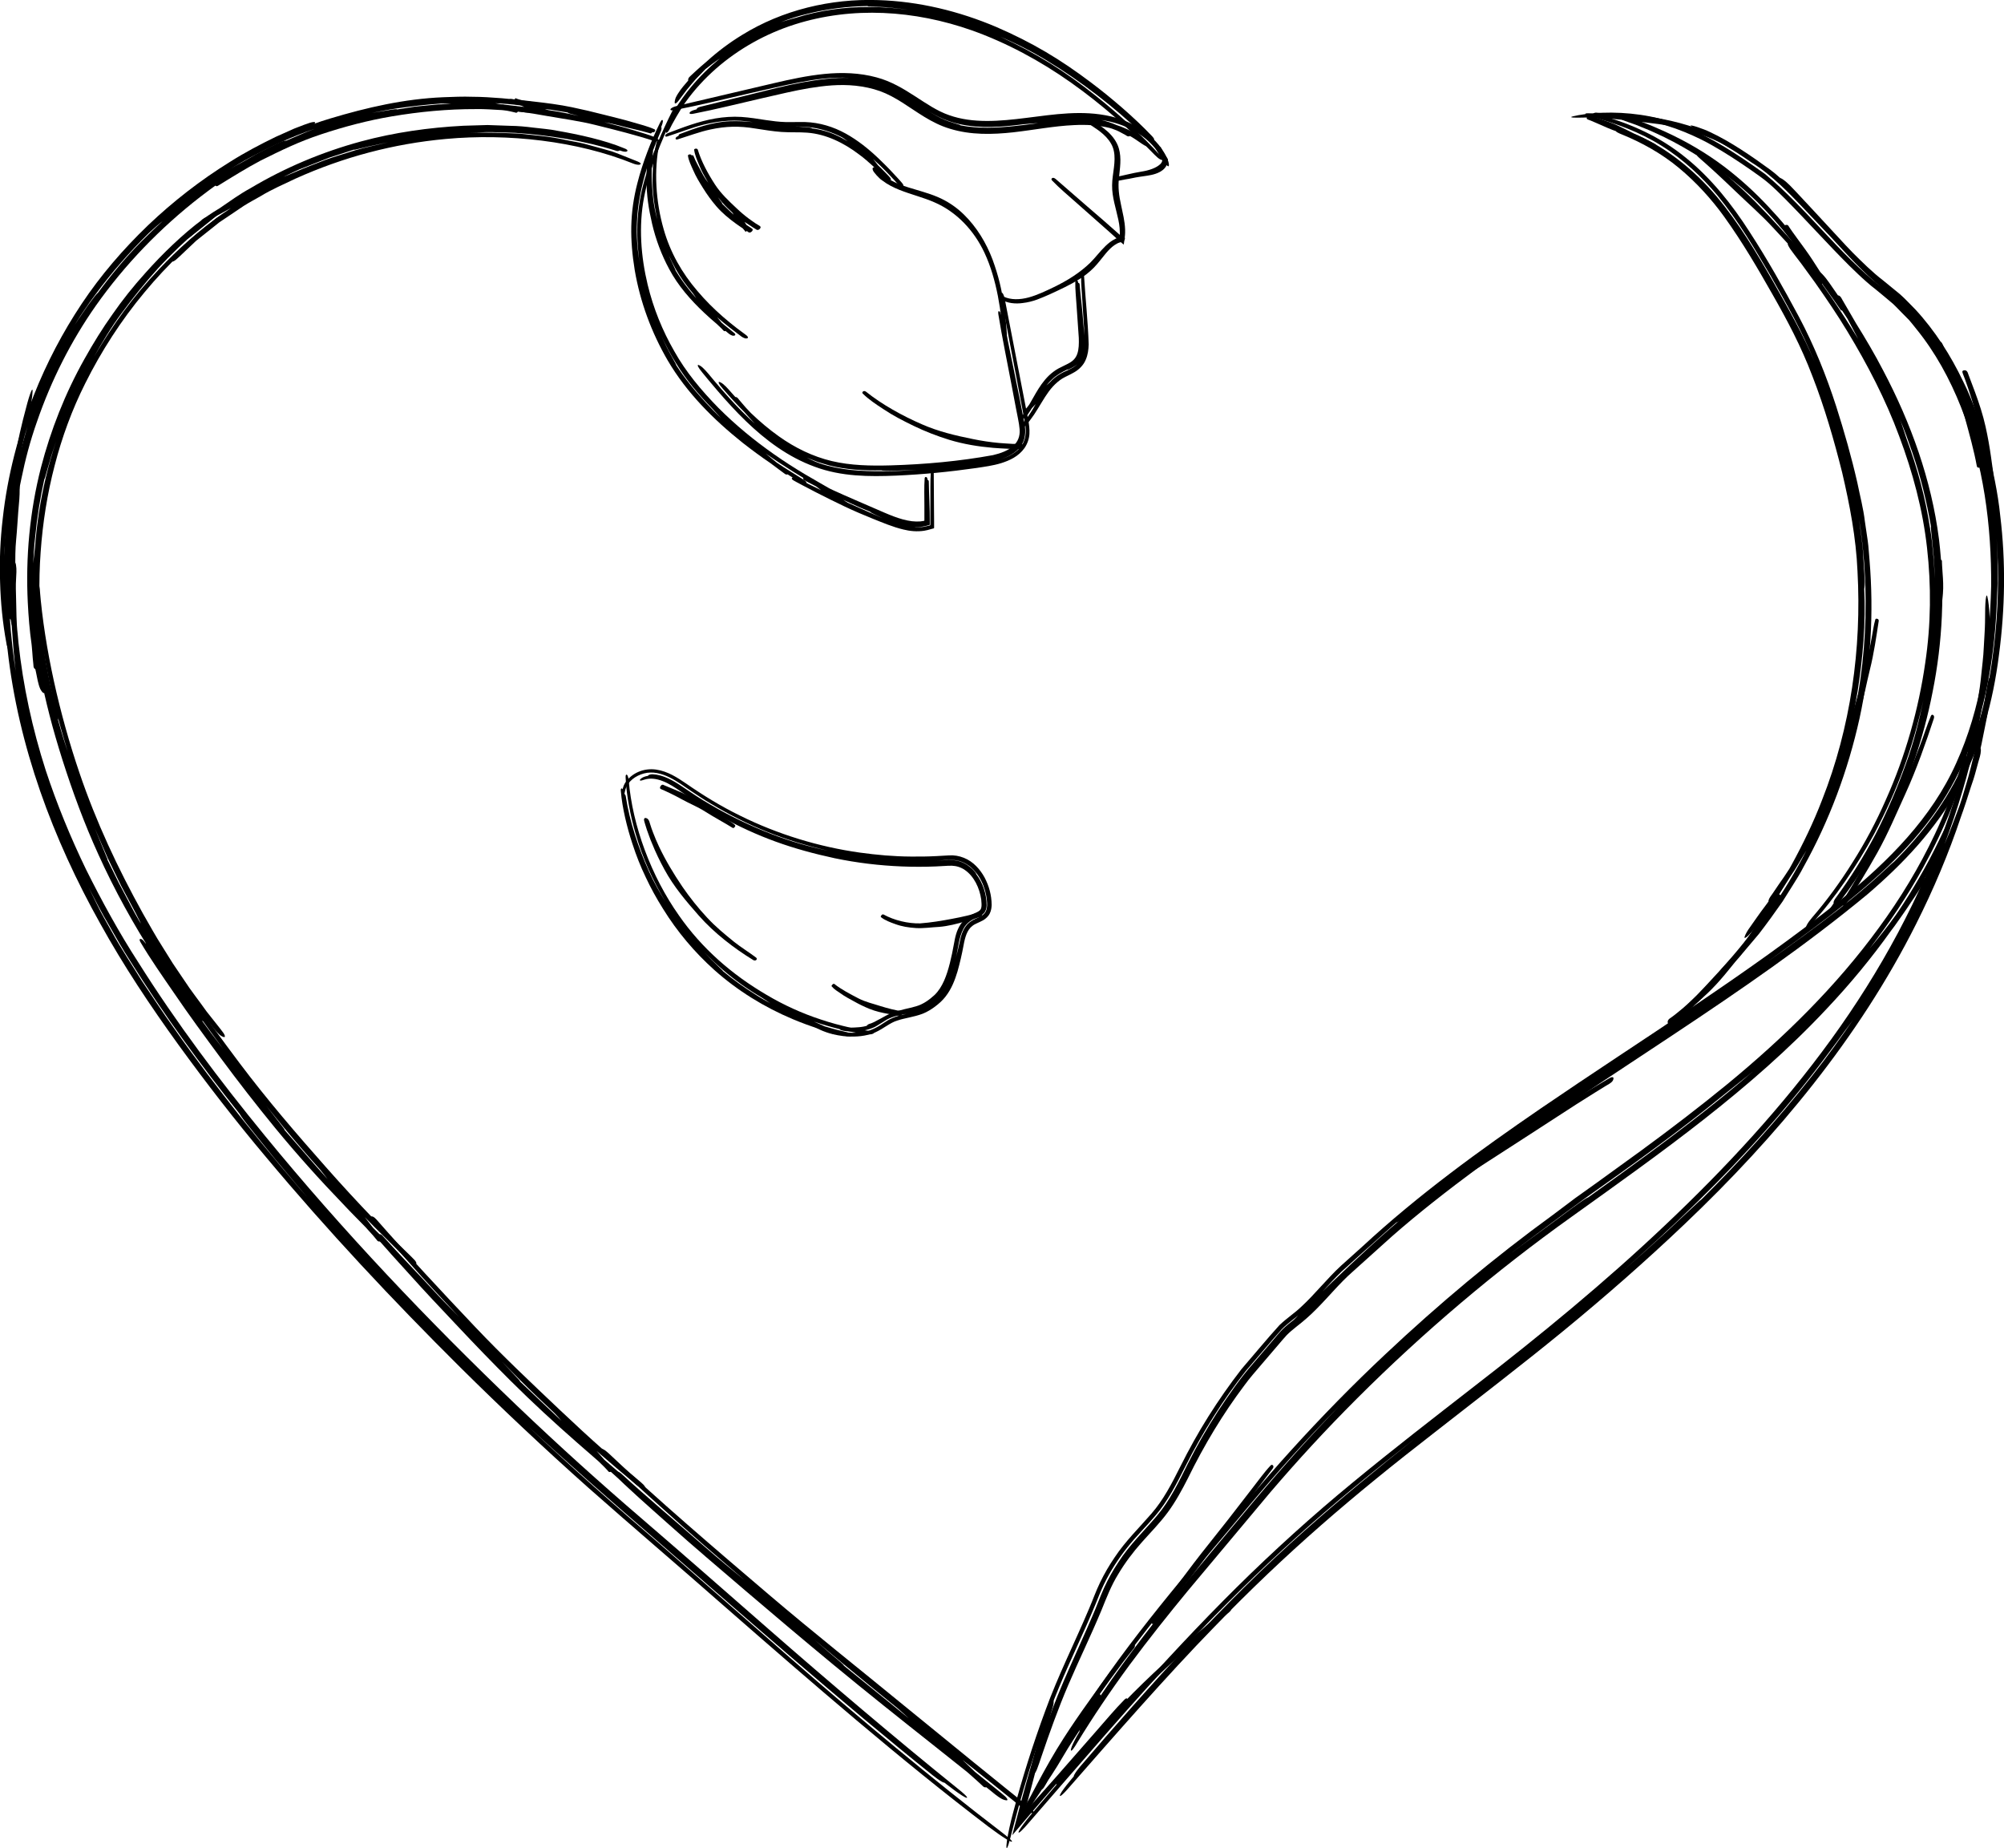 <svg id="Layer_1" enable-background="new 0 0 222.84 205.46" viewBox="0 0 222.84 205.46" xmlns="http://www.w3.org/2000/svg"><g><g><g><g><g><g><g><path d="m123.64 14.3-.23-.07c-1.28-.32-2.64-.39-4-.32-2.22.1-4.44.54-6.74.8-2.29.25-4.72.32-7.05-.4-2.05-.61-3.69-1.9-5.29-2.91-.81-.51-1.62-.96-2.48-1.27-.87-.31-1.78-.5-2.71-.6-1.8-.19-3.49 0-5.16.27-1.67.28-3.34.69-5.19 1.11-2.39.55-5.28 1.27-7.66 1.73-.11.02-.24.04-.33.03-.18-.02-.15-.17 0-.27s.38-.18.6-.23l.06-.01c.01-.04.02-.07.05-.11.08-.09.21-.14.33-.17 1.79-.44 3.71-.91 5.65-1.39s3.89-.99 5.79-1.34c1.73-.3 3.46-.55 5.21-.49-1.98-.11-3.8.15-5.58.49-1.79.34-3.55.78-5.49 1.21-2.62.6-5.77 1.37-8.37 1.87-.13.02-.26.05-.36.04-.2-.02-.16-.17.01-.27.17-.11.42-.19.65-.24 3.4-.8 7.03-1.65 10.69-2.51 1.84-.43 3.72-.84 5.65-1.03 1.92-.19 3.9-.13 5.77.38 3.24.86 5.45 3.3 8.07 4.2 2.66.95 5.65.68 8.64.3 3-.37 6.17-.9 9.36-.16 1.58.38 3.09 1.09 4.34 2.17.32.26.89.82 1.31 1.44.43.61.7 1.25.74 1.42.07.25.09.45.02.51-.08.06-.36-.26-.47-.44-.33-.51-.66-1.12-1.07-1.61-.59-.71-1.32-1.31-2.11-1.77-1.17-.7-2.49-1.13-3.83-1.32.58.14 1.15.32 1.69.56.34.11.67.23.99.38.32.13.92.43 1.43.77.52.33.93.72 1.03.83.14.16.22.31.18.39-.05.1-.38-.04-.54-.12-.44-.26-.89-.62-1.35-.89l-.24-.14c-.04.02-.08.04-.11.04-.17.03-.27-.08-.39-.15-.17-.1-.34-.18-.52-.28-.31-.18-.64-.31-.99-.43zm-16.91-.42c.04.02.06.04.09.06 1.95.38 3.96.29 5.94.08.9-.09 1.79-.21 2.68-.33-.21.01-.42.03-.65.04-.3.02-.63.05-.95.08-2.38.31-4.82.51-7.18-.02-1.25-.27-2.42-.8-3.5-1.49.62.4 1.26.76 1.94 1.04.37.17 1.46.49 1.63.54z"/></g></g></g><g><g><g><path d="m78.38 7.01.23-.2c1.2-1.09 2.51-2.07 3.9-2.92 4.51-2.79 9.88-4.06 15.14-3.88 4.54.14 8.99 1.23 13.14 2.99 3.99 1.73 7.1 3.58 10.55 6.19 2.25 1.69 4.83 3.91 6.73 5.91.09.1.19.2.24.3.09.18-.05.23-.23.14s-.39-.26-.58-.44l-.05-.05c-.04.01-.08.02-.12.01-.13-.03-.26-.12-.36-.22-3.02-2.9-6.79-5.82-10.52-8.08-1.69-1.03-3.43-1.92-5.23-2.68 4.01 1.83 7.2 3.83 10.69 6.62 2.37 1.88 5.09 4.35 7.09 6.57.1.11.2.22.25.32.1.2-.05.23-.24.13s-.41-.3-.61-.5c-2.73-2.81-5.86-5.6-9.3-8.03-3.43-2.43-7.2-4.45-11.02-5.81-6.39-2.25-13.31-2.7-19.72-.66-3.2 1.02-6.2 2.69-8.73 4.9-1.26 1.11-2.41 2.35-3.38 3.71-.51.67-1.67 2.73-1.8 3.06-.13.22-.26.38-.36.38-.11 0-.07-.44 0-.67.16-.65.6-1.31.94-1.91.55-.87 1.14-1.71 1.8-2.5.96-1.17 2.05-2.23 3.22-3.19-.56.37-1.09.78-1.62 1.2-.29.3-.56.6-.85.88s-.76.87-1.21 1.4c-.42.56-.81 1.07-.91 1.21-.15.19-.29.33-.39.31-.11-.02-.01-.44.07-.64.27-.57.73-1.15 1.17-1.65l.22-.26c-.01-.05-.01-.1-.01-.13.04-.2.19-.3.31-.42l.54-.5c.33-.3.66-.6 1.01-.89zm18.18-6.3c-.04-.01-.08-.02-.11-.04-2.24.04-4.48.32-6.68.87-.99.23-1.96.55-2.92.91.23-.07.46-.14.7-.21.32-.1.68-.19 1.04-.29 2.6-.81 5.33-1.18 8.05-1.17 1.45 0 2.9.1 4.33.31-.82-.13-1.65-.22-2.48-.29-.45-.02-1.73-.08-1.93-.09z"/></g></g></g><g><g><g><path d="m128.55 16.52c-.01.06.15.31.2.4l.3.56c.09.18.24.43.19.38-.03.14-.1.27-.21.38-.48.45-1.27.71-2.11.84-1 .16-2.05.45-3 .63-.03.01-.06.04-.08.11-.01.07.01.2.04.26.02.03.04.03.06.03.38.03.81-.1 1.18-.16.57-.08 1.02-.21 1.59-.29.58-.1 1.17-.13 1.79-.34.35-.12.71-.29 1-.61.14-.16.26-.36.32-.58.03-.1.04-.22.05-.41-.02-.07-.09-.15-.12-.2l-.07-.11c-.12-.2-.24-.39-.36-.58l-.19-.33c-.04-.08-.05-.18-.19-.19-.05 0-.2.03-.29.08-.07.04-.1.09-.1.13z"/></g></g></g><g><g><g><path d="m121.19 13.83c.1.1.87.58 1.11.78.5.38.94.83 1.24 1.35.62 1.05.37 2.34.2 3.63-.09.65-.11 1.35-.01 2.01.09.66.26 1.29.41 1.91s.31 1.23.36 1.84c.04.79.04.83-.06.69-.56-.5-1.14-1-1.71-1.51-.6-.52-1.21-1.05-1.82-1.57-1.21-1.05-2.4-2.08-3.52-3.06-.08-.07-.18-.12-.28-.13-.1 0-.21.08-.19.18.01.05.05.1.09.14.78.82 1.84 1.7 2.69 2.46 1.32 1.17 2.39 2.12 3.72 3.29.36.32.56.52 1.27 1.13l.22.19c.05.06.05 0 .06-.05l.02-.14c.03-.19.06-.39.08-.57.01-.16.05-.42.04-.51v-.36c-.03-.95-.27-1.86-.45-2.74-.23-1.03-.36-2-.23-3.03.09-1.02.31-2.14-.02-3.27-.22-.75-.71-1.38-1.25-1.87-.3-.27-.62-.51-.95-.74-.22-.15-.45-.35-.73-.39-.1-.01-.31.03-.35.13-.06.06-.01.14.06.21z"/></g></g></g><g><g><g><path d="m124.95 26.34c-.1-.06-.76.1-.95.23-.42.2-.77.49-1.08.79-.63.61-1.13 1.3-1.7 1.86-1.16 1.12-2.54 1.98-4.05 2.71-.9.43-1.83.88-2.79 1.14s-1.97.29-2.77-.09c-.06-.03-.12-.03-.2 0-.07.04-.16.14-.14.22.01.04.04.06.07.08.63.45 1.63.52 2.37.41 1.18-.13 2.06-.55 3.11-1.01 1.08-.5 2.15-.99 3.18-1.63.6-.37 1.16-.81 1.66-1.32.5-.52.9-1.08 1.33-1.59.29-.34.59-.65.94-.89.19-.13.39-.24.6-.3.14-.05.3-.04.43-.15.04-.04.14-.2.13-.3s-.07-.14-.14-.16z"/></g></g></g><g><g><g><path d="m97.06 18.91c.02.18.72.96 1.04 1.15.58.45 1.23.77 1.89 1.04 1.32.53 2.69.85 3.93 1.4 2.47 1.07 4.39 3.13 5.55 5.6 1.39 2.97 1.88 6.58 2.11 9.74.01.11.04.23.11.31s.21.1.26.01c.03-.05.03-.11.03-.17.01-1.21-.17-2.69-.33-3.91-.25-1.88-.62-3.42-1.28-5.22-.7-1.85-1.75-3.6-3.19-5.01-.84-.82-1.83-1.49-2.92-1.95-1.08-.46-2.2-.73-3.27-1.07-.71-.23-1.41-.48-2.03-.85-.34-.2-.66-.43-.94-.71-.19-.19-.34-.43-.57-.58-.08-.05-.3-.11-.38-.05-.06.07-.05.16-.01.27z"/></g></g></g><g><g><g><path d="m97.17 18.57-.08-.09c-.5-.45-1-.9-1.54-1.29-1.72-1.31-3.69-2.28-5.79-2.44-.9-.07-1.86-.01-2.87-.08-.99-.07-1.95-.24-2.89-.38-1.81-.3-3.25-.27-5.02.11-1.14.24-2.48.74-3.61 1.09-.05.02-.11.03-.16.02-.1-.02-.11-.13-.05-.21s.16-.14.26-.18l.03-.01c0-.03 0-.06.01-.08.03-.07.08-.11.14-.13 1.68-.64 3.65-1.36 5.57-1.42.87-.03 1.72.01 2.56.1-1.9-.31-3.59-.19-5.49.28-1.29.32-2.78.91-4.01 1.3-.06.02-.12.04-.18.03-.1-.02-.11-.13-.04-.21s.18-.15.29-.19c1.6-.61 3.34-1.29 5.24-1.62.94-.16 1.93-.23 2.89-.17s1.87.22 2.74.35c.73.11 1.45.2 2.16.22s1.45-.02 2.22 0c1.57.05 3.12.52 4.49 1.28s2.58 1.74 3.68 2.79c.55.53 1.09 1.06 1.6 1.62.26.27.98 1.05 1.07 1.19.06.1.1.19.06.25-.05.07-.26.01-.35-.04-.26-.15-.46-.42-.67-.65l-.92-.97c-.46-.47-.94-.93-1.43-1.36.19.23.37.45.55.69l.37.36c.24.24.92.93 1 1.05.06.09.09.17.05.23-.05.07-.25.03-.34-.02-.25-.13-.43-.37-.63-.57l-.1-.1c-.03.01-.06.02-.08.02-.11.01-.13-.08-.17-.13l-.19-.24zm-6.91-4.33c.02.01.03.02.04.04.96.11 1.9.38 2.79.8.4.18.78.4 1.16.62-.08-.06-.17-.12-.26-.19-.12-.09-.25-.18-.39-.26-1.06-.54-2.2-.92-3.38-1.08-.63-.1-1.26-.1-1.89-.1.36.01.72.02 1.09.05.2 0 .76.07.84.12z"/></g></g></g><g><g><g><path d="m83.33 45.74.17.18c.98.94 2.02 1.82 3.12 2.6 1.78 1.27 3.77 2.24 5.87 2.74 2.11.5 4.32.54 6.54.48 3.81-.11 7.68-.46 11.39-1.14.86-.2 1.66-.5 2.22-.99s.8-1.13.74-1.88-.28-1.62-.43-2.46c-.16-.85-.33-1.73-.5-2.64-.45-2.37-1.04-5.24-1.42-7.59-.02-.11-.04-.24-.03-.33.02-.18.13-.14.22.02.08.16.15.38.19.6l.01.06c.03.01.06.03.09.06.07.09.12.21.14.34.7 3.57 1.58 7.6 2.28 11.35.15.84.1 1.82-.47 2.53-.55.71-1.37 1.12-2.18 1.39.92-.29 1.83-.76 2.36-1.58.55-.83.46-1.86.29-2.72-.33-1.75-.67-3.51-1.03-5.43-.49-2.59-1.12-5.73-1.54-8.3-.02-.12-.04-.26-.03-.36.02-.19.13-.15.22.03.09.17.15.42.2.66.65 3.37 1.35 6.97 2.06 10.61l.53 2.74c.09.47.16.98.13 1.53s-.23 1.12-.55 1.58c-.67.94-1.67 1.38-2.58 1.67-.94.29-1.86.4-2.75.54-3 .43-5.97.72-8.95.85-2.96.12-6.09.12-9.05-.99-2.95-1.07-5.47-2.96-7.66-5.08-1.1-1.06-2.12-2.18-3.11-3.33-.5-.57-1.86-2.2-2.04-2.47-.13-.19-.22-.35-.18-.42.04-.08.37.13.52.27.43.39.84.93 1.24 1.4.58.69 1.16 1.37 1.77 2.03.89.98 1.82 1.93 2.81 2.81-.4-.42-.8-.86-1.18-1.3-.25-.24-.49-.5-.73-.75-.48-.49-1.77-1.94-1.94-2.18-.12-.17-.2-.32-.17-.39.04-.08.35.1.49.22.41.33.79.82 1.17 1.23l.19.21c.04 0 .08 0 .1.01.16.05.23.19.32.3l.4.47c.23.28.48.55.74.82zm14.79 6.58c-.04-.01-.07-.02-.1-.03-1.94.04-3.91-.06-5.82-.55-.43-.11-.85-.26-1.27-.38-.41-.16-.83-.31-1.23-.49.18.1.38.18.57.28.27.12.56.26.87.36 2.27.77 4.68.9 7.05.88 1.27-.01 2.53-.06 3.79-.14l-2.18.07c-.38.01-1.51.03-1.68 0z"/></g></g></g><g><g><g><path d="m91.08 53.75.08.05 1.44.68c1.57.72 3.16 1.39 4.74 2.08 1.37.59 2.7 1.22 4.07 1.39.33.04.64.04.94.02.12-.01.35-.05.38-.06.02-.01.06-.01.06-.03 0-.55 0-1.09 0-1.69 0-.93-.04-2.06.03-2.99 0-.04.01-.09.04-.13.05-.07.16-.04.21.02.05.07.07.16.07.24v.02c.03.01.05.01.07.03.05.04.07.09.07.14.02 1.42.12 2.97.11 4.5v.29c0 .09-.16.07-.23.11-.18.06-.38.09-.53.12-.33.06-.67.08-1.01.07.38.03.75.01 1.11-.04.17-.03.42-.09.61-.14.15.01.1-.14.11-.24v-.32c0-.69.01-1.39.01-2.15.01-1.02-.03-2.26.05-3.26 0-.05.01-.1.04-.14.05-.07.16-.05.21.03.05.07.07.17.07.26.01 1.33.02 2.74.03 4.18l.01 1.13v.52.26c-.03.07-.15.06-.22.09l-.5.14-.39.08c-.8.12-1.59.04-2.31-.14-1.21-.29-2.29-.76-3.35-1.18-1.07-.43-2.13-.88-3.18-1.38s-2.1-1.02-3.14-1.55l-1.55-.81c-.26-.14-.99-.52-1.09-.6-.07-.06-.11-.12-.09-.19.03-.08.21-.12.29-.11.24.03.45.18.66.29l.92.48 1.38.68-.55-.42-.36-.19c-.24-.12-.91-.46-1-.53-.06-.05-.1-.12-.08-.18.03-.08.2-.12.27-.12.22.01.42.15.61.25l.1.05c.02-.02.05-.04.06-.05.09-.05.12.02.16.05l.2.14c.13.1.25.17.37.25zm5.71 3.19c-.01-.01-.02-.03-.02-.04-.7-.28-1.39-.58-2.08-.9l-.93-.43c.07.04.13.09.21.14.1.06.21.12.31.19l2.52 1.12 1.34.59-.76-.36c-.15-.08-.54-.26-.59-.31z"/></g></g></g><g><g><g><path d="m113.65 49.38c-.11-.03-.81-.03-1.06-.03-.5-.04-.99-.05-1.49-.1-.99-.09-1.97-.24-2.94-.44-1.94-.39-3.83-.84-5.65-1.64-2.17-.94-4.44-2.2-6.21-3.62-.06-.05-.15-.08-.23-.07-.09.01-.19.1-.18.19 0 .05.04.08.07.11.62.62 1.52 1.22 2.26 1.7 1.14.76 2.15 1.27 3.38 1.87 1.28.62 2.6 1.13 3.96 1.55 1.58.48 3.23.75 4.87.89.55.04 1.1.08 1.65.1.3.02.6.03.91.03.21 0 .44.04.63-.07.07-.04.19-.19.17-.29 0-.11-.06-.16-.14-.18z"/></g></g></g><g><g><g><path d="m85.83 51.61-.19-.14c-1.05-.71-2.07-1.47-3.07-2.25-3.22-2.57-6.21-5.54-8.33-9.16-1.8-3.1-3.06-6.5-3.66-10.03-.55-3.4-.57-6.37.31-9.72.55-2.18 1.53-4.71 2.5-6.66.05-.09.1-.19.15-.26.11-.12.19-.03.17.14-.02.16-.09.36-.17.55l-.02.05c.02.02.04.05.04.09.01.1-.02.22-.06.33-1.33 3.03-2.54 6.65-2.67 10.11-.08 1.56.05 3.11.3 4.63-.48-3.45-.35-6.47.71-9.85.68-2.29 1.84-4.97 2.91-7.08.05-.1.11-.21.17-.28.12-.13.19-.03.16.14-.02.18-.1.39-.2.59-1.31 2.83-2.64 5.88-3.26 9.12-.62 3.23-.35 6.62.4 9.73.63 2.61 1.64 5.1 2.96 7.39 1.29 2.31 3 4.35 4.89 6.28 1.9 1.91 4 3.64 6.22 5.19 1.11.78 2.25 1.51 3.42 2.21.59.34 2.24 1.3 2.5 1.45.17.12.3.23.29.3-.01.09-.36.03-.54-.03-.51-.17-1.03-.51-1.51-.78-.71-.41-1.41-.83-2.1-1.26-1.02-.64-2.03-1.3-3.01-1.99.41.34.81.68 1.23 1.01l.8.53c.53.33 2.02 1.27 2.26 1.42.15.11.27.22.25.3-.01.09-.34.03-.51-.03-.47-.17-.93-.5-1.37-.77l-.22-.14c-.04.01-.08.02-.1.02-.16 0-.25-.12-.36-.19l-.46-.34zm-10.67-11.12c.01.03.02.06.02.09.96 1.49 2.09 2.87 3.31 4.19.55.59 1.12 1.17 1.7 1.73-.13-.14-.25-.28-.39-.43-.18-.2-.38-.41-.58-.63-1.51-1.54-2.92-3.2-4.04-5.05-.62-.97-1.14-2-1.63-3.03.28.6.55 1.2.87 1.78.16.33.68 1.21.74 1.35z"/></g></g></g><g><g><g><path d="m79.83 36.14-.08-.08c-.49-.41-.96-.83-1.43-1.27-1.5-1.41-2.92-3.01-3.91-4.88-.86-1.59-1.49-3.29-1.9-5.04-.39-1.69-.61-3.11-.62-4.85-.01-1.12.05-2.5.31-3.58.01-.05.03-.11.06-.14.06-.07.16-.02.2.06.04.09.04.19.03.29v.03c.03.01.05.03.07.04.04.05.06.11.05.17-.23 1.64-.16 3.53.03 5.23.09.78.24 1.53.44 2.27-.36-1.7-.55-3.17-.51-4.93.02-1.19.15-2.63.48-3.76.02-.05.03-.11.07-.15.07-.07.17-.02.2.07s.03.2.01.31c-.64 2.98-.41 6.51.47 9.56.73 2.57 2.03 4.86 3.75 6.86.86 1.02 1.81 1.97 2.82 2.85.5.44 1.03.87 1.56 1.28.26.21 1.04.76 1.14.86.07.07.12.15.09.22-.03.08-.24.08-.33.05-.27-.08-.5-.28-.72-.45l-.97-.74c-.47-.37-.94-.75-1.39-1.14l.52.62.37.31c.24.2.94.74 1.04.84.07.07.11.15.07.21-.04.07-.23.08-.32.05-.25-.08-.46-.27-.66-.44l-.1-.08c-.03.02-.06.03-.07.03-.1.02-.13-.06-.18-.1l-.2-.21zm-4.72-6.14v.05c.46.76.97 1.49 1.53 2.18.25.32.51.62.78.92-.05-.08-.11-.16-.16-.24-.08-.11-.17-.23-.25-.35-.7-.81-1.33-1.69-1.86-2.63-.28-.5-.53-1.01-.77-1.53.13.3.25.61.4.9.07.17.31.62.33.7z"/></g></g></g><g><g><g><path d="m114.42 45.02.05-.07.71-1.24c.4-.68.85-1.37 1.47-1.97.31-.29.66-.56 1.04-.77.37-.2.73-.35 1.04-.52.55-.28.88-.59 1.06-1.11.18-.51.19-1.13.17-1.77-.09-1.28-.16-2.33-.25-3.6-.05-.83-.16-1.83-.14-2.65 0-.04 0-.08.03-.11.05-.06.15-.05.21.01.06.05.08.13.09.21v.02c.03 0 .06.01.07.02.05.03.08.07.08.12.1 1.25.29 2.66.38 3.96.04.59.11 1.17.17 1.76-.08-1.32-.16-2.44-.24-3.78-.05-.91-.16-2-.14-2.9 0-.04 0-.09.03-.12.05-.07.16-.05.21.01.06.06.08.15.09.23.14 2.38.43 4.98.51 7.54-.02.56-.08 1.15-.34 1.73-.24.59-.76 1.08-1.25 1.36-.49.29-.97.48-1.35.71-.37.23-.71.53-1.03.87-.64.69-1.13 1.58-1.68 2.47-.27.45-.57.9-.9 1.33-.15.22-.68.81-.8.87-.07.05-.15.07-.2.02-.06-.05-.05-.23-.02-.3.09-.2.27-.35.41-.51.2-.24.39-.49.56-.75.26-.38.49-.77.71-1.17l-.42.45-.19.3c-.12.2-.5.75-.59.81-.06.05-.12.07-.18.03-.07-.04-.1-.2-.08-.27.04-.19.18-.34.28-.49l.05-.08c-.02-.03-.04-.05-.04-.06-.04-.09.02-.1.05-.14l.14-.15c.07-.1.15-.2.23-.3zm4.29-3.92c-.01 0-.03-.01-.04-.01-.6.29-1.2.61-1.69 1.09-.22.21-.43.43-.62.67.05-.05.1-.1.17-.15.08-.07.16-.14.24-.22.54-.61 1.24-1.02 2-1.34.39-.18.79-.39 1.11-.72-.19.18-.4.32-.63.44-.12.08-.47.24-.54.24z"/></g></g></g></g><g><g><g><path d="m82.62 25.42-.04-.04c-.24-.17-.5-.33-.74-.51-.79-.57-1.55-1.2-2.19-1.94-.55-.64-1.04-1.32-1.48-2.03-.43-.69-.78-1.26-1.1-2-.21-.48-.5-1.05-.57-1.58 0-.03-.01-.05.02-.08.05-.06.18-.09.25-.07.07.01.11.05.13.1v.01c.03-.01.07-.01.09-.02.07 0 .1.02.11.04.27.71.72 1.45 1.08 2.15.17.31.37.6.59.88-.4-.68-.75-1.26-1.04-2.01-.21-.5-.47-1.11-.54-1.65 0-.03-.01-.05.02-.08.05-.05.18-.08.25-.06s.11.06.13.1c.39 1.31 1.14 2.69 1.92 3.89.66 1.01 1.52 1.81 2.39 2.63.43.41.89.8 1.37 1.16.24.18.49.34.74.52.13.08.5.29.54.35.03.04.04.1 0 .18-.04.09-.18.19-.23.2-.16.04-.26-.07-.37-.14-.16-.09-.32-.19-.47-.3-.23-.15-.46-.29-.69-.45l.21.33.18.12c.12.08.47.3.5.35.03.04.03.1-.01.18-.05.09-.18.18-.24.2-.16.04-.25-.07-.35-.14l-.05-.03c-.03.03-.05.05-.06.06-.08.07-.08 0-.1-.02l-.09-.11c-.05-.07-.11-.13-.16-.19zm-2.32-2.82c0 .01-.01.03-.01.04.29.28.59.56.88.85.13.13.27.25.41.38-.02-.04-.05-.08-.07-.12-.03-.06-.08-.11-.12-.16-.37-.33-.72-.67-1.05-1.05-.17-.2-.33-.41-.5-.61l.26.38c.05.06.2.25.2.29z"/></g></g></g></g><g><g><g><path d="m1.97 70.52.08.9c.51 4.83 1.55 9.61 3.04 14.24 1.24 3.76 2.75 7.43 4.47 10.99 1.77 3.54 3.67 7.03 5.83 10.36 4.23 6.72 9.02 13.09 14.06 19.25 8.67 10.59 18.12 20.55 28.02 30.01 4.79 4.57 9.28 8.61 13.86 12.54 4.59 3.95 9.14 7.94 14.12 12.3 6.47 5.66 14.4 12.4 20.99 17.7.32.26.66.53.88.75.43.42.18.4-.33.07-.51-.32-1.18-.82-1.8-1.3l-.16-.13c-.06-.01-.15-.03-.26-.09-.31-.17-.7-.45-1.05-.73-10.11-8.09-21.14-17.82-31.35-26.68-4.65-4.01-9.2-8-13.64-12.12 4.98 4.71 9.75 8.88 14.56 13.01 4.78 4.18 9.58 8.37 14.81 12.94 7.08 6.18 15.83 13.48 23.19 19.1.36.27.73.57.99.8.49.45.22.41-.35.06s-1.31-.87-2-1.39c-9.75-7.42-19.63-15.99-29.56-24.67-4.95-4.36-9.99-8.64-14.93-13.01-4.92-4.38-9.68-8.86-14.22-13.36-7.6-7.55-14.84-15.28-21.62-23.39-3.41-4.05-6.65-8.23-9.77-12.53-3.11-4.3-6.08-8.75-8.69-13.47-5.25-9.38-9.11-19.7-10.3-30.46-.61-5.37-.58-10.8.04-16.16.2-1.33.48-3.9.99-6.23.41-2.35 1.04-4.45 1.17-5.01.22-.78.42-1.4.54-1.49.13-.1-.05 1.23-.19 1.94-.18 1.02-.48 2.09-.69 3.21-.22 1.11-.44 2.24-.65 3.31-.28 1.57-.45 3.17-.68 4.75-.15 1.6-.29 3.2-.37 4.8-.21 4.71.11 9.44.87 14.09-.34-2.05-.42-4.13-.59-6.19l-.16-3.73c-.03-.61.02-1.5.03-2.51.02-1.01.02-2.13.13-3.21.09-1.08.17-2.11.23-2.94.1-.83.2-1.45.24-1.7.12-.74.25-1.32.35-1.41.12-.1.1 1.11.05 1.77-.09.93-.16 1.94-.23 2.97-.06 1.03-.2 2.06-.21 3.05l-.01 1.01c.04.1.07.2.08.28.09.52.03 1.05.01 1.55-.05.73-.02 1.46 0 2.18.04 1.33.02 2.66.18 3.98zm24.86 53.61c-.08-.11-.13-.2-.19-.3-4.31-5.41-8.43-11.01-12.14-16.96-.86-1.32-1.63-2.69-2.41-4.06-.81-1.35-1.51-2.76-2.24-4.16.32.66.65 1.33 1 2.03.45.95 1.05 1.93 1.6 2.94 1.02 1.85 2.2 3.61 3.31 5.41 1.18 1.75 2.33 3.53 3.56 5.24 2.42 3.46 4.99 6.82 7.61 10.14 2.81 3.52 5.69 6.97 8.67 10.34-1.72-1.93-3.36-3.93-5.03-5.91-.88-1.11-3.42-4.2-3.74-4.71z"/></g></g></g><g><g><g><path d="m26.77 18.79-.28.16c-.74.45-1.46.92-2.16 1.43-.72.48-1.4 1-2.09 1.53-4.43 3.44-8.37 7.52-11.6 12.1-2.76 3.94-4.95 8.29-6.52 12.85-.78 2.2-1.31 4.26-1.74 6.35-.45 2.08-.72 4.19-.93 6.51-.25 3.01-.12 6.68.2 9.63.01.14.03.3.01.41-.04.22-.18.16-.27-.04s-.15-.49-.19-.77l-.01-.07c-.04-.01-.07-.04-.1-.08-.08-.11-.13-.28-.15-.44-.25-2.29-.37-4.75-.29-7.24.09-2.49.38-4.99.84-7.36.4-2.15.94-4.24 1.56-6.32-1.5 4.66-2.24 8.77-2.55 13.72-.18 3.36.13 7.43.67 10.7.02.16.05.33.04.46-.02.24-.17.19-.27-.03s-.19-.54-.24-.85c-.4-2.17-.63-4.45-.69-6.77-.08-2.32.02-4.7.3-7.06.52-4.73 1.75-9.42 3.46-13.69 1.42-3.58 3.2-6.97 5.31-10.14s4.61-6.07 7.39-8.74c2.79-2.66 5.85-5.03 9.13-7.06 1.63-1.03 3.34-1.93 5.07-2.77.44-.2 1.28-.57 2.06-.92.79-.32 1.53-.58 1.73-.64.28-.08.51-.12.58-.05.08.08-.32.39-.54.52-.65.37-1.47.62-2.18.95-1.05.44-2.07.95-3.08 1.47-.75.38-1.47.82-2.2 1.23l-2.13 1.34 1.96-1.04 1.16-.66c.74-.46 2.94-1.55 3.29-1.67.25-.09.46-.13.53-.06.08.08-.25.38-.44.51-.55.38-1.25.71-1.88 1.02l-.32.17c-.01.05-.03.1-.04.13-.11.18-.3.22-.46.3l-.7.34c-.41.18-.83.4-1.24.64zm-16 13.87c.03-.03.07-.05.1-.08 1.46-1.98 3.03-3.89 4.79-5.67.79-.79 1.59-1.58 2.43-2.33-.2.17-.42.32-.63.51-.28.25-.58.52-.89.8-2.15 2.11-4.13 4.38-5.92 6.8-.48.64-.95 1.29-1.39 1.96-.46.66-.88 1.34-1.29 2.03.47-.79.99-1.56 1.52-2.31.27-.42 1.13-1.56 1.28-1.71z"/></g></g></g><g><g><g><path d="m55.99 12.26-.18-.02c-.96-.05-1.93-.13-2.89-.11-3.14-.01-6.27.29-9.36.81-2.66.45-5.28 1.14-7.84 1.99-2.48.82-4.42 1.77-6.75 2.93-1.5.79-3.24 1.87-4.66 2.75-.07.04-.14.09-.21.09-.13.01-.18-.12-.11-.24.06-.12.18-.24.31-.33l.03-.02c-.01-.03-.02-.07-.01-.11.02-.09.08-.17.16-.22 2.14-1.43 4.66-2.96 7.14-4.05 1.13-.47 2.23-.99 3.36-1.41-2.59.9-4.7 1.88-7.15 3.19-1.67.87-3.55 2.16-5.12 3.15-.08.05-.16.1-.24.11-.15.02-.19-.11-.12-.24s.21-.25.35-.35c4.01-2.89 9.05-5.51 14-7 4.13-1.24 8.27-2.19 12.6-2.37 1.08-.04 2.16-.09 3.24-.05 1.08 0 2.16.08 3.24.16 1.07.08 2.14.26 3.22.38.53.09 2.04.35 2.26.42.16.05.28.12.28.21.01.1-.29.2-.43.22-.43.04-.89-.08-1.32-.16-.63-.12-1.26-.2-1.9-.27-.93-.12-1.87-.21-2.81-.24l1.23.24.74.08c.48.06 1.85.2 2.05.27.14.05.25.11.26.2.01.1-.25.21-.38.23-.38.05-.81-.03-1.2-.07l-.2-.02c-.02.04-.05.07-.06.08-.11.09-.21.02-.31 0l-.43-.1c-.27-.06-.53-.11-.79-.13zm-11.91-.12c.03 0 .05.02.07.03l2.05-.32c.69-.07 1.38-.13 2.08-.2.62-.07 1.25-.06 1.88-.09-.15-.01-.29-.02-.45-.03-.21-.01-.44-.01-.67-.02-1.68.12-3.36.31-5.03.56-.89.13-1.77.32-2.65.48l1.53-.25c.27-.05 1.06-.18 1.19-.16z"/></g></g></g><g><g><g><path d="m57.96 11.12.08.02 1.31.15c1.42.16 2.84.34 4.24.63 1.2.25 2.4.53 3.59.84 1.15.3 2.11.51 3.24.85.74.22 1.65.44 2.34.76.03.02.07.03.09.07.03.08-.03.2-.1.24s-.15.05-.22.03l-.02-.01c-.01.03-.03.06-.05.08-.05.05-.1.07-.14.05-1.1-.33-2.39-.58-3.54-.9-.53-.14-1.05-.24-1.58-.34 1.17.31 2.17.55 3.35.92.8.24 1.77.51 2.52.86.04.02.07.04.09.08.04.08-.03.2-.1.24-.08.04-.16.04-.23.02-2.04-.68-4.42-1.27-6.6-1.81-1.83-.46-3.65-.69-5.5-1.02-.93-.17-1.86-.32-2.79-.45l-1.4-.19c-.23-.03-.9-.09-.99-.14-.07-.03-.12-.08-.12-.17 0-.1.13-.24.2-.27.19-.09.4-.03.59-.01l.84.1 1.24.14-.53-.23-.33-.04c-.22-.03-.83-.09-.92-.13-.06-.03-.11-.08-.11-.17 0-.1.12-.24.19-.27.18-.09.37-.03.55-.01l.09.01c.01-.04.03-.07.03-.08.06-.09.1-.04.14-.02l.19.07c.13.03.25.07.36.1zm5.21 1.43c-.01-.01-.02-.03-.02-.04-.61-.1-1.22-.2-1.83-.3l-.83-.14c.06.02.12.05.19.08.09.04.19.06.29.09.74.11 1.48.24 2.21.39l1.17.26-.67-.18c-.12-.03-.47-.11-.51-.16z"/></g></g></g><g><g><g><path d="m24.16 23.31.22-.13c1.14-.78 2.25-1.59 3.46-2.25 3.84-2.29 8-4.04 12.32-5.21 3.71-1 7.54-1.54 11.37-1.74.93-.03 1.81-.06 2.68-.08.87.03 1.71.06 2.56.09.85.01 1.69.09 2.55.2s1.75.16 2.66.35c2.37.41 5.24 1.03 7.44 1.95.11.04.22.09.29.15.14.12.03.22-.15.23-.18 0-.4-.05-.61-.13l-.05-.02c-.03.03-.06.05-.1.06-.11.03-.24.01-.36-.04-3.42-1.09-7.44-1.72-11.16-1.97-.85-.03-1.69-.05-2.52-.08-.84-.03-1.67.06-2.5.09 1.89-.1 3.63.01 5.37.07 1.73.19 3.49.3 5.36.73.63.13 1.31.23 1.98.4.67.19 1.36.38 2.04.56.34.1.68.19 1.02.29.33.11.66.25.98.37.64.26 1.26.5 1.86.74.11.05.23.1.31.16.14.12.03.22-.16.22s-.43-.06-.65-.15c-6.17-2.49-13.87-3.36-20.8-2.72-5.81.53-11.38 2.01-16.69 4.4-1.31.63-2.66 1.2-3.9 1.96-.63.36-1.28.7-1.89 1.09l-1.81 1.22-.91.61-.85.68-1.71 1.36c-.54.49-2 1.92-2.25 2.11-.18.14-.34.23-.42.19-.1-.05.06-.4.17-.56.33-.47.84-.9 1.27-1.32.62-.63 1.31-1.18 1.99-1.73l1.51-1.23 1.6-1.1-1.51.83c-.29.18-.55.42-.82.63-.53.42-2.02 1.62-2.25 1.8-.16.13-.31.21-.39.16-.09-.05.05-.4.16-.55.33-.42.84-.78 1.28-1.13l.22-.18c0-.05 0-.09.01-.12.05-.17.2-.22.32-.3l.51-.35c.31-.22.63-.41.95-.61zm15.29-6.66c-.04 0-.07 0-.1-.01-.91.3-1.82.59-2.74.89-.89.35-1.79.7-2.7 1.06-.82.29-1.59.71-2.39 1.07.19-.07.38-.15.58-.23.27-.11.56-.23.85-.36 1.07-.47 2.16-.87 3.25-1.3 1.1-.4 2.22-.71 3.33-1.07 1.19-.35 2.41-.58 3.62-.88l-2.09.45c-.37.08-1.44.34-1.61.38z"/></g></g></g><g><g><g><path d="m3.54 71.91-.03-.29c-.22-1.53-.34-3.07-.42-4.62-.25-5.03.21-10.11 1.46-15 1.09-4.2 2.7-8.27 4.82-12.05 1.02-1.83 2.03-3.45 3.14-5.01 1.09-1.57 2.28-3.07 3.68-4.62 1.8-2.03 4.17-4.33 6.33-5.92.1-.08.21-.16.31-.2.19-.07.22.08.11.25s-.29.35-.48.51l-.04.04c.01.04.01.08-.01.12-.04.12-.14.23-.25.32-1.54 1.3-3.11 2.79-4.58 4.39-1.46 1.61-2.84 3.33-4.08 5.02-1.14 1.54-2.11 3.16-3.03 4.79 2.16-3.67 4.28-6.61 7.25-9.75 2-2.12 4.64-4.5 7.03-6.1.11-.08.24-.16.34-.2.2-.07.22.08.09.26-.13.17-.33.36-.55.52-3.03 2.23-5.97 5-8.56 8.13-2.6 3.11-4.83 6.59-6.58 10.1-1.48 2.94-2.6 6.01-3.41 9.15-.82 3.14-1.33 6.36-1.56 9.64-.24 3.28-.17 6.59.24 9.85.18 1.64.49 3.26.83 4.87.1.4.29 1.16.46 1.87.2.7.38 1.34.41 1.52.05.25.06.45-.02.51-.09.07-.34-.28-.44-.49-.28-.58-.47-1.31-.62-1.97-.25-.96-.46-1.93-.66-2.91-.28-1.44-.5-2.89-.67-4.34l.08 1.94.19 1.15c.1.76.56 2.87.61 3.19.03.23.04.42-.04.47-.09.06-.33-.27-.42-.47-.24-.55-.34-1.25-.47-1.86l-.07-.32c-.04-.02-.08-.05-.1-.07-.13-.14-.1-.32-.12-.48l-.07-.7c-.02-.4-.07-.82-.1-1.24zm1.45-18.74c-.02.04-.04.07-.06.1-.47 2.11-.81 4.25-1.02 6.43-.12.98-.16 1.96-.22 2.94.02-.23.05-.46.08-.7.04-.33.08-.68.12-1.04.19-2.62.59-5.24 1.2-7.8.32-1.36.71-2.71 1.15-4.04-.25.76-.52 1.52-.73 2.3-.14.43-.46 1.63-.52 1.81z"/></g></g></g><g><g><g><path d="m19.61 110.03-.13-.21c-.76-1.11-1.54-2.2-2.25-3.34-2.37-3.67-4.49-7.5-6.29-11.48-1.56-3.42-2.86-6.95-4-10.53-1.1-3.47-1.85-6.37-2.56-9.93-.44-2.31-.94-5.13-1.07-7.45-.01-.11-.01-.23.01-.32.05-.17.19-.13.27.03s.13.38.15.59l.01.05c.04.01.07.03.1.06.07.09.11.21.13.34.43 3.5 1.26 7.4 2.14 10.97.43 1.61.87 3.19 1.41 4.75-1.09-3.56-1.89-6.61-2.53-10.32-.48-2.5-.88-5.57-1.01-8.07 0-.12-.01-.25.01-.35.05-.18.19-.13.27.04s.13.41.15.64c.53 6.57 2.2 13.92 4.42 20.44 1.86 5.47 4.25 10.57 7.05 15.62.72 1.25 1.41 2.52 2.19 3.73l1.15 1.84 1.21 1.79c.78 1.21 1.69 2.34 2.52 3.52.44.57 1.72 2.15 1.89 2.41.12.18.19.35.14.43-.06.09-.39-.09-.55-.22-.43-.37-.81-.9-1.18-1.37-.55-.67-1.06-1.37-1.58-2.07l-1.14-1.54-1.09-1.58.82 1.49c.19.28.39.55.59.83.4.54 1.52 2.04 1.67 2.29.11.17.17.32.12.4-.06.09-.38-.08-.53-.2-.4-.34-.72-.86-1.05-1.29l-.17-.23c-.05 0-.09 0-.12-.01-.17-.06-.21-.21-.28-.32l-.32-.51zm-7.66-14.51c.01.04.01.07.01.1.42.84.84 1.69 1.25 2.54.44.84.88 1.67 1.33 2.52.39.77.83 1.5 1.25 2.25-.09-.18-.17-.36-.27-.56-.13-.25-.27-.53-.41-.81l-1.62-3.04c-.51-1.03-1-2.07-1.5-3.1-.5-1.11-.97-2.24-1.46-3.36l.8 1.95c.14.35.56 1.35.62 1.51z"/></g></g></g><g><g><g><path d="m40.85 136.66-.14-.16c-.82-.85-1.66-1.67-2.46-2.53-2.66-2.76-5.23-5.61-7.66-8.57-2.09-2.55-4.11-5.15-6.07-7.8-1.89-2.56-3.45-4.67-5.24-7.3-1.17-1.7-2.6-3.75-3.63-5.5-.05-.08-.1-.18-.12-.26-.03-.16.11-.19.25-.1.13.09.26.24.37.39l.03.04c.04-.01.07-.01.11 0 .1.03.18.11.24.21 1.72 2.58 3.8 5.41 5.67 8.05.86 1.19 1.73 2.35 2.62 3.49-1.94-2.64-3.57-4.88-5.42-7.64-1.26-1.86-2.8-4.11-3.92-6.02-.05-.09-.11-.19-.13-.28-.03-.17.11-.19.25-.09s.28.26.39.44c3.16 4.91 7 10.31 10.66 15.18 3.07 4.08 6.31 7.84 9.69 11.66 1.69 1.91 3.42 3.79 5.18 5.62.88.92 1.79 1.82 2.68 2.73.46.45 1.75 1.69 1.93 1.9.12.15.2.29.16.37-.05.1-.38-.02-.53-.11-.43-.26-.82-.69-1.19-1.06-.55-.53-1.09-1.07-1.63-1.61-.8-.79-1.6-1.58-2.38-2.39l.92 1.18.63.63c.41.41 1.59 1.58 1.75 1.77.11.14.18.27.14.35-.05.09-.36 0-.5-.08-.4-.23-.75-.64-1.09-.98l-.17-.17c-.04.01-.09.02-.11.01-.16-.02-.21-.15-.29-.24l-.34-.41zm-9.23-11.11c.01.03.02.06.03.09 1.09 1.25 2.18 2.5 3.28 3.77l1.5 1.69c-.11-.14-.21-.28-.33-.43-.16-.2-.33-.41-.5-.63-1.35-1.5-2.67-3.03-3.96-4.59l-2.03-2.51 1.14 1.47c.2.26.8 1.01.87 1.14z"/></g></g></g><g><g><g><path d="m66.63 162.54-.14-.13-2.33-2.03c-2.52-2.21-4.98-4.47-7.36-6.84-2.04-2.03-4.04-4.1-6.01-6.2-1.9-2.02-3.49-3.68-5.34-5.75-1.21-1.34-2.7-2.93-3.8-4.32-.05-.07-.11-.14-.13-.21-.04-.14.09-.19.23-.14.13.05.27.16.38.29l.03.03c.03-.01.07-.02.1-.02.1.01.18.07.25.14 1.81 2.02 3.96 4.22 5.87 6.3.87.94 1.76 1.84 2.65 2.74-1.95-2.1-3.62-3.85-5.54-6.03-1.31-1.46-2.92-3.22-4.12-4.74-.06-.07-.12-.15-.14-.23-.04-.15.09-.2.23-.14s.28.19.4.32c3.36 3.84 7.32 8.09 10.98 11.95 3.07 3.24 6.24 6.22 9.47 9.28 1.62 1.53 3.26 3.05 4.93 4.52.83.75 1.68 1.46 2.52 2.2.43.36 1.64 1.36 1.8 1.54.12.13.19.25.15.33-.04.1-.35.03-.49-.03-.4-.19-.76-.54-1.11-.84l-1.53-1.29-2.24-1.92.87.98.59.51c.39.33 1.49 1.27 1.64 1.43.1.12.17.23.13.31-.05.09-.34.05-.47-.01-.37-.17-.7-.5-1.02-.77l-.16-.14c-.04.02-.08.03-.1.03-.15.01-.2-.11-.27-.19l-.32-.34zm-8.83-9.02c.01.03.02.05.03.08 1.05 1 2.1 2 3.17 3.01l1.44 1.36c-.1-.11-.21-.23-.31-.36-.15-.16-.32-.33-.48-.51-1.29-1.2-2.57-2.42-3.82-3.67l-1.98-2.01 1.11 1.18c.18.21.77.81.84.92z"/></g></g></g><g><g><g><path d="m107.74 197.18-.21-.18-3.53-2.81c-3.84-3.04-7.67-6.08-11.44-9.2-3.24-2.68-6.46-5.4-9.66-8.13-3.09-2.65-5.66-4.81-8.69-7.52-1.97-1.76-4.38-3.86-6.22-5.71-.09-.09-.18-.19-.23-.28-.09-.17.05-.23.23-.15s.38.23.56.4l.05.04c.04-.01.08-.02.12-.01.12.02.25.11.35.2 2.92 2.68 6.37 5.58 9.5 8.31 1.42 1.24 2.85 2.42 4.28 3.59-3.18-2.74-5.89-5.04-9.04-7.9-2.14-1.92-4.74-4.25-6.73-6.27-.1-.1-.2-.2-.25-.3-.1-.18.04-.23.23-.14s.41.26.6.44c5.42 5.14 11.89 10.66 17.84 15.73 4.99 4.25 9.99 8.2 15.06 12.36l7.62 6.21 3.82 3.09c.64.52 2.45 1.95 2.7 2.2.18.17.31.33.28.42-.03.1-.44-.03-.64-.14-.56-.31-1.11-.8-1.63-1.22l-2.29-1.84-3.39-2.7 1.38 1.32.89.72c.58.47 2.24 1.79 2.47 2.01.16.16.28.31.25.4-.03.1-.42-.01-.6-.11-.52-.27-1.02-.73-1.5-1.11l-.25-.2c-.05.01-.09.02-.12.02-.19-.02-.28-.17-.4-.27l-.5-.46zm-13.96-12.09c.03.03.04.06.06.1 1.65 1.34 3.3 2.67 4.97 4.02l2.24 1.83c-.16-.15-.33-.31-.51-.47-.24-.21-.5-.45-.77-.68-2.02-1.63-4.02-3.26-6.02-4.92l-3.17-2.65 1.8 1.55c.35.29 1.28 1.08 1.4 1.22z"/></g></g></g></g><g><g><g><g><path d="m205.18 27.21.8.84c1.1 1.1 2.22 2.21 3.41 3.12l1.87 1.53c.61.53 1.14 1.13 1.72 1.7 2.19 2.37 3.93 5.11 5.31 7.99 1.17 2.33 1.95 4.82 2.69 7.31.62 2.52 1.18 5.06 1.44 7.63.63 5.14.54 10.36-.14 15.48-.64 5.13-2.02 10.25-4.54 14.85-2.54 4.61-6.19 8.44-10.11 11.79-13.68 11.31-29.13 19.95-43.27 30.38-3.41 2.53-6.61 5.02-9.58 7.63-1.47 1.32-2.93 2.63-4.37 3.93-1.45 1.27-2.64 2.76-4.05 4.17-.68.7-1.49 1.39-2.24 1.97-.37.3-.73.59-1.04.91-.31.33-.63.72-.94 1.08-.63.74-1.26 1.47-1.89 2.21s-1.28 1.47-1.86 2.27c-2.37 3.15-4.46 6.59-6.32 10.4-.63 1.23-1.32 2.52-2.21 3.73s-1.95 2.27-2.92 3.37c-.97 1.09-1.85 2.26-2.6 3.52-.78 1.26-1.29 2.6-1.88 4.05-1.18 2.83-2.51 5.56-3.67 8.26-1.15 2.69-2.11 5.39-2.98 7.95-.17.5-.34 1.03-.49 1.4-.29.72-.34.42-.17-.34s.47-1.78.8-2.73l.08-.25c-.01-.08-.01-.18.02-.34.08-.44.26-1.03.46-1.58 1.35-3.93 3.26-7.79 4.98-11.81.44-1 .81-2.04 1.26-3.05.46-1.01 1-1.98 1.62-2.91 1.2-1.88 2.84-3.45 4.28-5.15 1.45-1.71 2.42-3.75 3.42-5.76 1.01-2.01 2.13-3.96 3.35-5.84 1.23-1.87 2.5-3.71 3.96-5.37.72-.84 1.44-1.68 2.15-2.52.37-.41.69-.85 1.09-1.24s.83-.73 1.25-1.06c5.54-5.52 11.21-10.94 17.41-15.63-1.75 1.34-3.44 2.67-5.08 4.04-1.65 1.34-3.17 2.8-4.73 4.16-.77.7-1.54 1.39-2.3 2.08-.75.72-1.43 1.48-2.13 2.23-.69.75-1.39 1.49-2.14 2.17-.74.68-1.6 1.24-2.34 1.97-1.37 1.53-2.67 3.1-4.02 4.66-1.28 1.61-2.47 3.31-3.59 5.08s-2.17 3.61-3.14 5.54c-.97 1.91-1.94 3.87-3.39 5.54-.96 1.14-2.08 2.22-3.07 3.48-.99 1.24-1.88 2.61-2.6 4.1-.36.74-.65 1.52-.96 2.27-.31.76-.64 1.51-.97 2.27-.68 1.51-1.36 3.02-2.04 4.54-2.73 6.09-4.71 12.44-6.2 18.2-.14.56-.29 1.15-.42 1.58-.25.81-.31.48-.19-.36.13-.85.38-1.99.67-3.06 1-3.82 2.21-7.65 3.62-11.46 1.39-3.84 3.26-7.52 4.85-11.3.4-.93.74-1.91 1.22-2.9.47-.97 1.01-1.9 1.62-2.79 1.19-1.8 2.76-3.32 4.08-4.85 1.33-1.52 2.26-3.33 3.21-5.22.95-1.9 1.99-3.78 3.13-5.59s2.37-3.57 3.68-5.26c1.41-1.63 2.74-3.26 4.22-4.89.85-.81 1.72-1.36 2.44-2.06.75-.69 1.46-1.46 2.17-2.24.72-.77 1.44-1.58 2.24-2.31l2.37-2.13c6.23-5.77 13.07-10.71 19.83-15.35 11.35-7.76 22.91-14.86 33.45-23.27 5.21-4.2 10.04-9.05 12.76-15.14 2.76-6.07 3.71-12.89 3.88-19.65.05-6.76-.85-13.62-3.35-19.91-1.24-3.13-2.87-6.12-4.98-8.71-.26-.32-.52-.66-.79-.97l-.88-.89c-.29-.3-.58-.6-.88-.89l-.96-.81-.97-.8c-.36-.28-.71-.56-1.03-.85-.67-.58-1.29-1.19-1.91-1.79-2.45-2.44-4.74-5.01-7.14-7.43-.6-.6-1.2-1.2-1.83-1.74-.59-.52-1.32-1-2.01-1.5-1.4-.97-2.82-1.9-4.29-2.73-1.46-.84-4.37-2.23-7.28-2.73-2.9-.53-5.67-.38-6.39-.37-1.02.02-1.85.05-2-.03-.17-.08 1.5-.38 2.43-.43 2.62-.23 5.74.03 8.41.87 3.92 1.19 7.38 3.5 10.7 5.87 4.63 3.84 8.22 8.84 12.98 12.62-2.09-1.67-3.86-3.68-5.67-5.62l-3.3-3.48c-1.09-1.12-3.15-3.36-5.54-4.82-2.28-1.6-4.53-2.82-5.12-3.14-.85-.44-1.52-.8-1.62-.92-.1-.17 1.41.33 2.18.71 2.23 1.04 4.6 2.66 6.69 4.19.38.28.73.58 1.06.88.13.06.25.13.33.18.57.4 1.03.93 1.48 1.4l1.94 2.08zm5.13 68.85c.13-.11.23-.2.34-.29 3.15-3.13 5.88-6.74 7.68-10.84 1.82-4.08 2.87-8.49 3.38-12.96.49-4.02.6-8.08.31-12.11.05.94.12 1.9.1 2.9 0 .67.01 1.37.01 2.1-.03.72-.06 1.46-.09 2.2-.23 5.4-1.06 10.83-2.97 15.9-.95 2.53-2.22 4.95-3.76 7.17-1.55 2.22-3.36 4.25-5.31 6.13-4.17 3.99-8.88 7.37-13.56 10.74 2.7-1.92 5.4-3.86 8.01-5.9.71-.56 2.07-1.65 3.28-2.7 1.22-1.06 2.29-2.08 2.58-2.34z"/></g></g></g><g><g><g><path d="m198.98 96.58.24-.43c1.28-2.33 2.44-4.73 3.39-7.21 3.18-8.05 4.41-16.81 3.94-25.42-.16-3.72-.86-7.37-1.71-11-.91-3.63-1.95-7.22-3.3-10.69-1.28-3.37-2.82-6.25-4.46-9.13-1.63-2.87-3.29-5.73-5.38-8.64-1.35-1.87-3.07-3.79-5.02-5.4-1.95-1.62-4.17-2.83-6.28-3.69-.2-.08-.42-.17-.57-.26-.28-.17-.13-.26.2-.21s.76.18 1.16.35l.1.04c.04-.02.09-.03.17-.03.2.01.45.09.68.2 3.25 1.44 6.28 3.87 8.75 6.79 2.47 2.95 4.46 6.29 6.3 9.5 1.65 2.93 3.31 5.82 4.59 8.89-1.42-3.49-3.16-6.51-4.87-9.54-1.76-3-3.53-6.03-5.96-9-1.66-1.98-3.76-3.99-6.2-5.5-2.43-1.53-5.15-2.51-7.61-3.17-.24-.06-.49-.13-.67-.21-.34-.15-.18-.25.19-.22s.87.1 1.34.24c3.3.88 6.63 2.38 9.45 4.69 2.83 2.28 5.15 5.21 7.11 8.27 1.99 3.06 3.77 6.24 5.48 9.43 1.71 3.22 3.06 6.6 4.14 9.95.9 2.82 1.7 5.63 2.35 8.48.29 1.44.67 2.86.84 4.31l.32 2.17c.1.72.13 1.46.2 2.18.48 5.83.15 11.73-1.11 17.53-1.28 5.79-3.37 11.41-6.26 16.59-.34.66-.73 1.29-1.13 1.92l-1.18 1.88c-.85 1.22-1.72 2.42-2.62 3.59-.48.57-1.39 1.65-2.24 2.65-.91.94-1.76 1.8-1.99 2.02-.33.31-.61.53-.71.51-.12-.02.29-.65.53-.97.69-.91 1.7-1.77 2.44-2.72l1.69-2.02 1.55-2.12c1.5-2.1 2.82-4.33 4.01-6.63-.6.97-1.13 1.97-1.79 2.9l-1.09 1.73c-.33.58-1.08 1.62-1.78 2.58-.35.48-.68.94-.95 1.3-.3.34-.52.6-.62.71-.28.3-.52.52-.63.5-.12-.02.19-.61.39-.91.59-.83 1.26-1.82 1.92-2.68l.33-.45c0-.07 0-.13.02-.17.09-.28.29-.49.44-.72l.67-.99c.4-.56.81-1.16 1.2-1.77zm8.35-31.3c-.01.07-.02.13-.03.19.18 3.79-.15 7.6-.74 11.39l-.45 2.55-.61 2.52c.11-.39.22-.78.34-1.19.15-.55.34-1.16.44-1.78.92-4.54 1.29-9.19 1.14-13.83-.08-2.47-.3-4.93-.69-7.37.18 1.41.41 2.81.47 4.23.05.77.21 2.96.13 3.29z"/></g></g></g><g><g><g><path d="m218.33 90.03-.27.76c-1.37 4.11-3.07 8.12-5.02 11.99-6.35 12.63-15.51 23.61-25.68 33.28-4.38 4.17-8.92 8.14-13.59 11.97-4.67 3.82-9.46 7.48-14.2 11.19-9.19 7.12-16.48 13.33-24.56 21.68-5.26 5.39-11.26 12.27-16.16 17.86-.24.27-.49.56-.7.74-.39.36-.37.13-.08-.31.3-.44.75-1.01 1.2-1.54l.12-.13c0-.06.03-.13.08-.23.15-.27.4-.61.66-.91 7.39-8.62 15.99-18.28 24.9-26.17 4.03-3.58 8.14-6.95 12.3-10.26-4.73 3.71-9.05 7.22-13.18 10.96-4.14 3.74-8.12 7.67-12.32 12.1-5.69 5.98-12.17 13.6-17.5 19.72-.26.3-.53.61-.76.82-.42.4-.39.15-.06-.33s.82-1.11 1.31-1.68c6.96-8.16 14.44-16.88 22.69-25.06 4.13-4.08 8.47-8.01 12.94-11.68 4.46-3.68 9-7.18 13.42-10.62 7.43-5.74 14.57-11.6 21.27-17.95 6.7-6.33 13-13.12 18.48-20.67 5.47-7.54 9.98-15.82 13.03-24.62 1.52-4.4 2.66-8.93 3.35-13.53.09-.57.22-1.41.31-2.36s.24-2.01.28-3.04c.05-1.03.13-2.01.14-2.8s.02-1.39.02-1.63c.02-.7.07-1.27.16-1.37.1-.11.25 1.04.29 1.67.06.9.08 1.88.01 2.87-.06.99-.08 2-.21 2.95-.14 1.39-.27 2.79-.51 4.17-.19 1.39-.47 2.76-.75 4.13-.86 4.03-2.05 8-3.51 11.85.36-.83.7-1.68 1.01-2.53.31-.86.67-1.7.93-2.57.3-1.05.65-2.09.91-3.16.26-1.04.77-3.03 1.12-4.9.39-1.86.59-3.6.7-4.05.12-.64.2-1.16.3-1.24.11-.09.17.99.1 1.57-.07.83-.19 1.73-.33 2.63-.18.9-.37 1.81-.54 2.68-.06.3-.11.59-.19.89.02.09.03.19.03.26-.01.47-.18.92-.3 1.35-.18.63-.33 1.26-.53 1.88-.39 1.11-.72 2.25-1.11 3.37zm-29.36 43.5c.09-.08.16-.13.24-.19 4.31-4.29 8.41-8.8 12.22-13.64 1.72-2.17 3.33-4.42 4.89-6.7-.36.54-.76 1.05-1.17 1.61-.54.74-1.13 1.56-1.74 2.36-4.41 5.96-9.38 11.49-14.68 16.67-2.82 2.76-5.73 5.43-8.7 8.03 1.71-1.49 3.41-3 5.08-4.53.91-.85 3.47-3.25 3.86-3.61z"/></g></g></g><g><g><g><path d="m210.72 102.89-.42.56c-2.19 3.07-4.6 5.98-7.19 8.72-8.4 8.97-18.48 16.04-28.35 23.11-8.49 6.06-16.47 12.82-23.85 20.19-3.56 3.56-6.67 6.95-9.66 10.45-2.96 3.53-5.92 7.07-9.16 10.94-2.08 2.52-4.34 5.35-6.48 8.24-2.13 2.89-4.13 5.87-5.8 8.61-.16.27-.33.55-.48.74-.28.36-.32.16-.15-.27.18-.43.46-.99.77-1.5l.08-.13c-.01-.05 0-.12.03-.21.08-.26.25-.58.43-.88 5.19-8.42 12.57-16.92 19.17-24.84 3.02-3.58 6.1-7.02 9.31-10.35-3.66 3.73-6.89 7.33-10 11.05-3.09 3.72-6.26 7.41-9.6 11.52-2.25 2.79-4.67 5.94-6.91 9.2-2.25 3.25-4.27 6.65-5.89 9.81-.16.31-.32.63-.47.85-.28.42-.32.2-.15-.28s.45-1.12.75-1.71c4.31-8.4 10.61-16.27 17.07-23.97 3.24-3.84 6.41-7.78 9.81-11.51 3.38-3.73 6.88-7.3 10.44-10.64 5.96-5.61 12.17-10.8 18.7-15.55l2.42-1.82 2.45-1.75c1.63-1.18 3.26-2.36 4.89-3.54 3.25-2.38 6.46-4.83 9.6-7.4 6.26-5.15 12.1-10.86 16.86-17.4 2.39-3.26 4.49-6.73 6.21-10.38.43-.91 1.23-2.67 1.82-4.35.63-1.67 1.09-3.24 1.22-3.65.19-.58.36-1.04.47-1.1.12-.07 0 .94-.12 1.48-.32 1.54-.97 3.26-1.58 4.8-.9 2.26-1.97 4.45-3.14 6.58-1.73 3.14-3.74 6.12-5.93 8.96 1.01-1.21 2-2.45 2.92-3.74.55-.78 1.05-1.59 1.56-2.39.49-.79 1.4-2.33 2.18-3.79.77-1.46 1.41-2.84 1.59-3.2.26-.5.48-.9.59-.94.14-.04-.1.87-.28 1.35-.49 1.37-1.3 2.87-2.05 4.21l-.38.69c0 .09-.02.17-.03.23-.12.4-.38.73-.58 1.05-.3.48-.62.95-.94 1.42-.55.85-1.15 1.68-1.75 2.53zm-34.33 30.33c.09-.05.16-.09.24-.12 4.29-3.07 8.59-6.17 12.8-9.47 1.89-1.48 3.75-3.01 5.57-4.58-.43.36-.87.72-1.34 1.09-.62.5-1.31 1.05-1.99 1.59-4.99 4.08-10.23 7.83-15.49 11.55-2.78 2.02-5.51 4.09-8.27 6.13l4.77-3.51c.86-.64 3.3-2.47 3.71-2.68z"/></g></g></g><g><g><g><path d="m176.46 13.22c.03.05.32.15.43.19l.61.26 1.21.53c.8.36 1.63.57 2.42.96.94.46 2 .88 2.89 1.34.03.02.08.01.13-.04s.12-.16.12-.23c0-.04-.01-.05-.03-.06-.3-.26-.74-.43-1.08-.61-.52-.29-.99-.47-1.52-.74-.55-.28-1.11-.56-1.67-.82-.65-.31-1.34-.54-2.02-.77-.23-.08-.45-.16-.68-.24l-.37-.14c-.08-.03-.16-.11-.28-.03-.04.03-.14.15-.17.24-.02.07-.01.12.01.16z"/></g></g></g><g><g><g><path d="m177.19 13.02c.09.04.69.07.9.09l1.28.11c.85.08 1.7.16 2.54.27 1.69.21 3.34.34 4.98.78 1.95.52 4.03 1.26 5.65 2.3.06.04.13.05.21.02s.17-.13.16-.21c-.01-.04-.03-.07-.06-.09-.58-.48-1.41-.9-2.09-1.21-1.05-.52-1.98-.81-3.1-1.15-1.16-.36-2.34-.62-3.53-.83-1.39-.24-2.79-.34-4.19-.42l-1.4-.08-.77-.05c-.17-.01-.36-.07-.54.03-.06.03-.17.18-.17.28.02.09.07.14.13.16z"/></g></g></g><g><g><g><path d="m185.99 113.88c.1-.04.62-.51.81-.67l1.11-.98c.73-.66 1.45-1.35 2.14-2.05 1.4-1.4 2.56-2.94 3.81-4.47 1.5-1.82 2.9-3.98 4.09-5.9.04-.07.06-.15.04-.24-.02-.08-.13-.17-.21-.15-.05.01-.07.04-.1.08-.53.67-1.05 1.57-1.55 2.28-.77 1.08-1.38 1.99-2.22 3.02-.86 1.07-1.76 2.11-2.68 3.12-1.08 1.17-2.15 2.35-3.28 3.48-.38.37-.76.74-1.15 1.1-.21.2-.43.39-.66.58-.15.13-.35.24-.41.45-.02.07-.02.26.06.33.05.05.12.05.2.02z"/></g></g></g><g><g><g><path d="m185.71 113.86c.1-.04.64-.45.83-.59.38-.3.77-.59 1.13-.9.75-.61 1.47-1.25 2.17-1.91 1.41-1.33 2.55-2.83 3.76-4.33 1.44-1.8 2.73-3.96 3.76-5.91.04-.07.05-.15.02-.23s-.14-.16-.22-.14c-.04.01-.07.05-.09.08-.48.68-.93 1.59-1.38 2.29-.7 1.08-1.27 1.99-2.06 3.01-.82 1.05-1.69 2.07-2.6 3.04-1.06 1.13-2.14 2.24-3.29 3.28-.38.35-.77.69-1.18 1.01-.22.18-.44.36-.67.52-.16.12-.35.21-.43.41-.03.07-.03.26.04.33.06.06.14.06.21.04z"/></g></g></g><g><g><g><path d="m206.19 35.61.19.33c1.07 1.72 2.1 3.46 3.03 5.26 3.07 5.82 5.36 12.14 6.2 18.74.68 5.67.41 11.42-.71 16.99-.52 2.69-1.19 5.12-1.99 7.49-.78 2.38-1.75 4.7-2.97 7.15-1.57 3.19-3.84 6.89-6.09 9.59-.11.13-.22.27-.33.35-.2.16-.25 0-.15-.23.1-.24.29-.52.48-.78l.05-.07c-.01-.04-.02-.08-.01-.14.04-.15.13-.32.25-.47 1.57-2.13 3.08-4.54 4.41-7.06 1.31-2.54 2.44-5.2 3.37-7.8.87-2.35 1.46-4.76 1.97-7.18-1.23 5.45-2.84 9.95-5.5 14.96-1.81 3.38-4.43 7.25-6.99 10.01-.12.14-.25.28-.37.36-.22.16-.26 0-.13-.25s.34-.54.57-.81c1.62-1.87 3.13-3.93 4.51-6.14 1.4-2.2 2.65-4.54 3.72-6.99 2.19-4.87 3.65-10.11 4.38-15.21.64-4.28.68-8.59.2-12.81-.47-4.23-1.58-8.37-3.1-12.42-1.5-4.06-3.51-7.93-5.76-11.64-1.12-1.86-2.35-3.66-3.6-5.44-.32-.44-.94-1.28-1.5-2.06-.59-.76-1.12-1.47-1.25-1.66-.18-.28-.31-.51-.27-.6.05-.1.49.23.71.44.6.6 1.18 1.4 1.7 2.12.78 1.05 1.54 2.11 2.28 3.19 1.09 1.58 2.13 3.21 3.13 4.85l-1.19-2.25-.84-1.28c-.53-.85-2.17-3.16-2.4-3.52-.16-.26-.27-.48-.22-.57.05-.1.47.21.66.41.55.56 1.02 1.34 1.5 2.01l.24.35c.06.01.11.03.14.04.21.12.28.34.39.52l.46.79zm8.52 23.08c0-.06.01-.1.01-.15-.48-2.79-1.15-5.56-2.09-8.28-.42-1.22-.85-2.44-1.36-3.63.1.28.22.57.31.87.14.41.29.85.43 1.3 1.2 3.24 2.11 6.59 2.62 10.01.16.91.25 1.82.33 2.74.11.91.13 1.83.17 2.75-.02-1.06-.06-2.11-.18-3.16-.03-.29-.08-.84-.13-1.35s-.11-.97-.11-1.1z"/></g></g></g><g><g><g><path d="m180.35 13.31c.15.08 1.18.43 1.54.56.71.3 1.44.56 2.13.89 1.41.63 2.77 1.36 4.09 2.16 2.63 1.59 5.08 3.36 7.28 5.52 2.62 2.59 5.11 5.76 6.78 8.87.06.11.15.21.25.26s.24.02.25-.09c.01-.06-.02-.12-.05-.18-.57-1.23-1.46-2.64-2.25-3.75-1.19-1.75-2.33-3.08-3.77-4.62-1.5-1.6-3.13-3.08-4.88-4.41-2.04-1.54-4.26-2.83-6.58-3.89-.78-.35-1.55-.69-2.35-.99-.43-.17-.87-.34-1.32-.49-.3-.1-.62-.26-.94-.25-.11 0-.34.08-.35.19-.01.09.07.16.17.22z"/></g></g></g><g><g><g><path d="m188.74 17.34c.06.1.6.55.79.72l1.12 1.01c.74.68 1.47 1.37 2.2 2.07 1.45 1.4 2.93 2.68 4.3 4.16 1.63 1.76 3.43 3.66 4.9 5.43.05.06.13.11.22.12s.21-.06.22-.15c.01-.05-.02-.09-.04-.12-.48-.73-1.21-1.53-1.79-2.2-.88-1.05-1.67-1.86-2.58-2.88-.95-1.05-1.92-2.08-2.92-3.09-1.16-1.17-2.39-2.27-3.64-3.35l-1.25-1.08-.68-.6c-.16-.14-.3-.32-.52-.36-.08-.01-.27.02-.32.1-.07.08-.05.15-.01.22z"/></g></g></g><g><g><g><path d="m198.33 25.24c.01.07.25.42.33.54.16.25.33.5.49.75.33.5.65 1 .98 1.5.65 1 1.42 1.88 2.07 2.88.78 1.19 1.72 2.42 2.48 3.55.03.04.08.07.15.06s.19-.07.22-.14c.02-.03.01-.06 0-.08-.21-.48-.6-.98-.89-1.42-.43-.69-.84-1.21-1.27-1.89-.45-.71-.9-1.41-1.36-2.11-.53-.82-1.12-1.59-1.69-2.38-.19-.26-.38-.52-.57-.79-.1-.15-.2-.29-.3-.44-.07-.1-.11-.24-.26-.27-.05-.01-.22.01-.3.08-.07.05-.09.1-.08.16z"/></g></g></g><g><g><g><path d="m116.74 188.99c-.08.17-.39 1.34-.51 1.75l-.7 2.48-1.4 4.95c-.21.76-.41 1.51-.62 2.27-.32 1.2-.63 2.4-.95 3.6l2.68-3.15c.6-.69 1.2-1.39 1.81-2.09 2.71-3.06 5.57-6.47 8.15-9.42.09-.1.17-.23.19-.35s-.05-.24-.17-.2c-.06.02-.12.07-.17.12-1.05 1.05-2.22 2.46-3.21 3.58-1.54 1.75-2.79 3.18-4.32 4.93l-2.27 2.55-1.13 1.28-.14.15-.02.01-.02.02c-.01.01-.02.01-.02.01l.01-.03c.01-.02.02-.04.02-.04l.26-.94.54-2.02 1.06-4.05.72-2.7.41-1.48c.09-.34.24-.7.22-1.05-.01-.12-.09-.37-.2-.37-.1-.01-.17.08-.22.19z"/></g></g></g><g><g><g><path d="m114.04 201.87c.09-.1.47-.84.61-1.1l.86-1.55c.58-1.03 1.18-2.05 1.79-3.07 1.23-2.02 2.35-4.04 3.71-5.98 1.62-2.32 3.39-4.83 5.09-6.93.06-.07.1-.17.1-.27s-.09-.2-.19-.18c-.05.01-.09.05-.12.08-.72.74-1.47 1.76-2.11 2.59-1 1.26-1.75 2.36-2.69 3.67-.97 1.35-1.92 2.73-2.82 4.13-1.05 1.63-2 3.32-2.92 5.04l-.91 1.71-.5.94c-.11.22-.27.43-.28.69 0 .09.06.29.16.32.08.02.15-.02.22-.09z"/></g></g></g><g><g><g><path d="m114.53 200.92c.07-.05.36-.51.47-.68.22-.32.43-.64.65-.97.43-.64.86-1.29 1.29-1.93.86-1.29 1.56-2.63 2.42-3.92 1.03-1.54 2.05-3.27 3.01-4.76.03-.05.05-.12.02-.2-.03-.07-.13-.16-.21-.15-.04 0-.07.03-.09.05-.45.51-.86 1.23-1.24 1.79-.6.86-1.03 1.61-1.62 2.48-.61.9-1.22 1.8-1.83 2.7-.7 1.05-1.35 2.14-2 3.22-.22.36-.44.72-.67 1.07-.12.2-.25.39-.38.58-.09.13-.22.26-.2.44 0 .06.08.22.17.27.09.07.15.05.21.01z"/></g></g></g><g><g><g><path d="m117.79 198.47c.12-.1.75-.9.97-1.18l1.39-1.66c.93-1.1 1.89-2.17 2.86-3.24 1.94-2.12 3.79-4.23 5.88-6.21 2.49-2.36 5.24-4.89 7.81-6.96.09-.07.17-.17.2-.28s-.03-.23-.14-.22c-.06 0-.11.04-.16.07-1.03.71-2.19 1.72-3.16 2.55-1.5 1.25-2.67 2.37-4.11 3.69-1.49 1.37-2.95 2.78-4.36 4.24-1.65 1.69-3.19 3.47-4.69 5.29l-1.49 1.83-.81 1.01c-.18.23-.42.46-.51.75-.03.1-.02.33.07.38.07.06.16.02.25-.06z"/></g></g></g><g><g><g><path d="m179.12 119.79c-.15.06-1.06.62-1.39.81l-1.94 1.17-3.86 2.38c-2.56 1.6-4.95 3.32-7.47 4.98-3.02 1.97-6.2 4.27-9.02 6.26-.1.07-.19.16-.23.27s.01.23.12.23c.06 0 .12-.03.17-.07 1.12-.67 2.41-1.63 3.51-2.37 1.7-1.14 3.07-2.12 4.78-3.24l5.33-3.44c2.07-1.34 4.12-2.67 6.19-4.01l2.08-1.31 1.15-.71c.26-.16.58-.3.77-.55.07-.09.15-.31.08-.39-.06-.06-.16-.05-.27-.01z"/></g></g></g><g><g><g><path d="m205.19 100.63c.1-.09.56-.83.73-1.08l.97-1.56c.64-1.05 1.26-2.11 1.86-3.18 1.2-2.15 2.12-4.36 3.14-6.59 1.22-2.67 2.27-5.68 3.15-8.34.03-.09.04-.2 0-.29s-.16-.16-.24-.11c-.04.03-.07.08-.09.12-.42.97-.8 2.22-1.19 3.22-.6 1.54-1.07 2.82-1.74 4.33-.7 1.56-1.44 3.1-2.22 4.62-.91 1.77-1.81 3.54-2.78 5.27-.33.58-.66 1.15-1 1.71l-.58.93c-.14.21-.32.42-.35.68-.01.09.03.3.13.34.06.04.14 0 .21-.07z"/></g></g></g><g><g><g><path d="m215.41 62.27c-.03.05 0 .37 0 .49l.01.69c0 .46 0 .91-.02 1.37-.03.91.05 1.8-.06 2.71-.14 1.08-.24 2.27-.46 3.29-.01.04.01.08.07.12s.19.08.25.06c.04-.01.05-.03.06-.04.18-.37.23-.87.31-1.27.14-.62.17-1.14.26-1.76.1-.64.17-1.29.22-1.95.06-.76.02-1.52-.04-2.28-.02-.25-.03-.51-.05-.76l-.02-.42c0-.1.03-.2-.09-.28-.04-.03-.19-.07-.29-.06-.08.02-.12.05-.15.09z"/></g></g></g><g><g><g><path d="m215.39 38.18c.01.09.24.58.31.75l.44 1.06c.29.71.56 1.43.82 2.15.52 1.44 1.12 2.81 1.53 4.29.48 1.76 1.02 3.68 1.33 5.4.01.06.05.12.12.15s.21.03.26-.03c.03-.03.03-.07.03-.1-.03-.67-.23-1.47-.37-2.14-.2-1.03-.45-1.86-.7-2.87-.26-1.05-.56-2.09-.9-3.13-.39-1.2-.88-2.37-1.4-3.52l-.52-1.15-.28-.63c-.07-.14-.1-.32-.26-.41-.06-.03-.23-.05-.32 0-.07.06-.09.12-.09.18z"/></g></g></g><g><g><g><path d="m205.43 82.77c.06-.06.24-.57.3-.74l.39-1.07c.26-.71.5-1.43.73-2.15.47-1.44.71-2.9 1.08-4.37.44-1.75.72-3.7.98-5.41.01-.06-.01-.13-.06-.18-.06-.05-.19-.09-.26-.05-.04.02-.05.05-.06.08-.19.63-.28 1.42-.41 2.07-.21 1-.33 1.83-.58 2.81-.26 1.02-.53 2.04-.82 3.05-.34 1.18-.67 2.35-1 3.53-.12.39-.24.78-.37 1.16l-.23.63c-.05.14-.15.29-.1.46.02.06.13.2.22.23.09.02.14-.01.19-.05z"/></g></g></g><g><g><g><path d="m218.21 41.35c0 .09.22.62.29.81l.4 1.15c.26.77.49 1.54.71 2.32.43 1.56.91 3.06 1.17 4.66.31 1.91.61 3.99.67 5.84 0 .06.03.13.1.18s.2.06.26.01c.03-.03.04-.06.04-.1.07-.71-.02-1.58-.08-2.29-.07-1.11-.22-2.01-.37-3.11-.16-1.14-.36-2.27-.61-3.39-.29-1.31-.71-2.58-1.17-3.83l-.47-1.25-.26-.69c-.06-.16-.09-.34-.25-.45-.06-.04-.23-.07-.32-.02-.09.03-.11.09-.11.16z"/></g></g></g><g><g><g><path d="m128.35 180.5c.1-.08.59-.73.77-.95l1.07-1.36 2.14-2.72c1.43-1.82 2.68-3.68 4.11-5.5 1.7-2.17 3.46-4.6 5.07-6.68.06-.07.1-.17.09-.26s-.1-.19-.2-.17c-.05.01-.09.05-.12.08-.69.73-1.4 1.73-2.03 2.53-.96 1.24-1.74 2.25-2.7 3.49-1 1.27-2.01 2.54-3.01 3.8-1.16 1.48-2.27 3-3.38 4.51l-1.13 1.5-.63.82c-.14.19-.34.37-.38.61-.02.09.01.29.1.34.08.04.16.01.23-.04z"/></g></g></g></g><g><g><g><path d="m91.32 114.47-.18-.07c-1.01-.31-2-.68-2.98-1.09-3.17-1.33-6.14-3.16-8.72-5.46-2.21-1.98-4.14-4.27-5.7-6.79-.76-1.21-1.39-2.36-1.94-3.54-.57-1.18-1.05-2.39-1.49-3.75-.58-1.76-1.12-3.95-1.27-5.78-.01-.09-.02-.18 0-.25.03-.13.15-.1.21.02.07.12.11.29.14.46l.01.04c.03.01.06.02.08.04.06.07.1.16.11.26.41 2.72 1.39 5.7 2.57 8.31.53 1.19 1.17 2.3 1.84 3.39-1.47-2.49-2.5-4.74-3.32-7.56-.56-1.9-1.03-4.27-1.11-6.22 0-.09-.01-.19.01-.27.04-.14.15-.1.21.03s.1.32.12.5c.42 5.09 2.51 10.68 5.58 15.03 2.55 3.67 5.9 6.58 9.74 8.83 1.92 1.14 3.96 2.07 6.08 2.76 1.06.36 2.14.64 3.23.89.27.05.8.15 1.28.24.49.08.94.14 1.05.17.16.04.29.1.31.17.02.08-.27.16-.43.17-.44.02-.95-.07-1.4-.16-.67-.11-1.33-.26-1.98-.42-.97-.24-1.92-.52-2.87-.84l1.21.53.76.22c.5.16 1.93.47 2.15.54.15.05.27.11.28.18.01.08-.27.15-.41.16-.41.01-.87-.14-1.29-.23l-.22-.05c-.03.02-.06.05-.08.05-.13.05-.23-.02-.33-.06l-.45-.16c-.26-.09-.53-.19-.8-.29zm-10.98-6.58c.02.02.03.05.04.07 1.13.94 2.33 1.8 3.59 2.59.56.37 1.15.69 1.73 1.02-.13-.08-.27-.17-.4-.27-.19-.12-.39-.25-.6-.39-1.54-.91-3.01-1.95-4.36-3.12-.72-.62-1.41-1.28-2.07-1.96.38.39.75.8 1.15 1.17.2.22.83.79.92.89z"/></g></g></g><g><g><g><path d="m98.93 112.72c.11-.05.22-.09.33-.13.9-.35 1.81-.47 2.6-.71.77-.22 1.44-.69 2.05-1.25.92-.88 1.38-2.23 1.72-3.58.17-.69.32-1.38.44-2.08.13-.71.27-1.51.77-2.24.25-.36.58-.67.94-.89.37-.24.75-.35.98-.49.24-.15.31-.23.36-.46.05-.22.02-.56-.01-.88-.18-1.28-.8-2.58-1.81-3.28-.43-.3-.93-.46-1.44-.48-.24-.01-.57.01-.88.03l-.94.05c-1.25.05-2.51.05-3.76 0-2.5-.1-5-.4-7.45-.91-4.73-1.02-8.56-2.35-12.79-4.7-.7-.36-1.39-.82-2.12-1.24-.7-.47-1.44-.94-2.14-1.43-.7-.48-1.38-.94-2.09-1.21-.72-.28-1.41-.36-2.04-.16-.12.03-.25.09-.35.1-.19.04-.19-.09-.02-.22.16-.14.43-.24.7-.29l.07-.01c.01-.03.04-.06.08-.09.12-.06.29-.1.45-.09 1.19.06 2.28.7 3.29 1.38 1.02.69 2.06 1.39 3.15 2.01 2.17 1.28 4.48 2.37 6.75 3.25 2.06.8 4.16 1.41 6.3 1.86-4.8-1.12-8.74-2.67-13.03-5.23-.73-.42-1.47-.93-2.23-1.43-.76-.51-1.51-1.08-2.38-1.5-.85-.42-1.86-.69-2.82-.43-.92.24-1.79.86-2.07 1.79-.05.18-.08.37-.11.51-.05.28-.16.2-.21-.11-.04-.31.06-.75.26-1.09.76-1.19 2.15-1.72 3.48-1.53 1.3.19 2.37.9 3.33 1.55 1.9 1.32 3.89 2.54 6 3.57 4.21 2.09 8.82 3.48 13.32 4.11 1.89.26 3.78.43 5.67.44.94.01 1.89 0 2.83-.05l1.42-.08c.55-.04 1.13.06 1.65.27 1.06.42 1.81 1.29 2.31 2.2.49.94.77 1.94.78 3.04-.01.29-.05.62-.21.95-.17.34-.47.6-.73.75-.55.3-.91.39-1.2.63-.59.44-.82 1.24-.99 2.19-.18.97-.4 1.92-.67 2.88-.29.96-.66 1.93-1.33 2.79-.33.43-.75.8-1.15 1.1-.41.31-.88.6-1.38.8-1.03.39-1.98.47-2.82.76-.83.24-1.49.88-2.51 1.34-1.03.42-2.07.48-3.09.43-.51-.03-1.49-.17-2.35-.48-.86-.3-1.58-.74-1.75-.87-.25-.18-.43-.36-.42-.44.01-.09.48.1.72.21.69.32 1.48.7 2.25.9 1.13.3 2.32.36 3.47.15.87-.13 1.63-.61 2.33-1.08.7-.48 1.51-.72 2.34-.9-.74.12-1.47.27-2.15.63-.39.23-.76.49-1.15.71-.37.24-1.17.52-1.95.58-.77.08-1.49.01-1.67-.03-.26-.04-.46-.12-.49-.19-.03-.09.41-.14.63-.15.64-.03 1.4-.01 2.05-.14.11-.02.22-.05.33-.08.02-.04.05-.07.07-.09.13-.12.3-.14.45-.2.21-.08.43-.19.65-.32.46-.22.89-.51 1.38-.72zm9.57-15.66c.03.04.04.08.05.12.75.99 1.16 2.24 1.16 3.49-.01.31-.09.63-.31.86-.21.23-.51.36-.8.49-.58.24-1.13.62-1.44 1.19-.57 1.01-.58 2.2-.88 3.29.07-.26.14-.52.21-.79.08-.37.17-.77.27-1.18.15-.73.43-1.48 1.02-1.96.29-.24.63-.4.98-.55.34-.15.72-.36.88-.75.16-.37.14-.78.1-1.15-.03-.38-.11-.76-.21-1.13-.22-.73-.55-1.45-1.06-2.04-.52-.64-1.24-1.13-2.06-1.29-.83-.13-1.64.01-2.45.02l1.4-.05c.47-.02.96-.01 1.4.15.25.08.71.28 1.05.58.38.27.63.61.69.7z"/></g></g></g><g><g><g><path d="m109.08 101.39c-.07-.01-.47.13-.62.17l-.87.23c-.58.14-1.17.26-1.76.37-1.17.22-2.32.41-3.51.5-1.38.03-2.89-.34-4.08-.99-.04-.02-.1-.02-.16.02s-.14.15-.14.22c0 .04.02.06.04.07.42.34 1.04.57 1.55.75.79.29 1.48.39 2.32.45.89.05 1.72-.09 2.58-.13 1-.08 1.97-.34 2.93-.61.32-.1.64-.19.96-.29l.52-.16c.12-.04.26-.04.34-.18.03-.05.05-.21.01-.31-.01-.07-.06-.1-.11-.11z"/></g></g></g><g><g><g><path d="m100.28 112.45c-.04-.04-.35-.08-.46-.1l-.64-.14c-.42-.1-.84-.22-1.26-.35-.82-.27-1.66-.45-2.44-.85-.92-.48-1.93-1-2.71-1.62-.03-.02-.07-.02-.13.01s-.15.13-.17.2c-.01.04 0 .05.02.07.25.31.66.56.99.78.49.36.95.58 1.48.88.55.31 1.12.59 1.71.83.69.28 1.41.44 2.14.57.24.04.49.08.73.12l.4.07c.09.01.19.07.29-.03.03-.03.11-.17.11-.28 0-.08-.03-.13-.06-.16z"/></g></g></g><g><g><g><path d="m71.61 91.15c0 .12.24.84.32 1.1.19.5.35 1.02.57 1.51.4 1 .87 1.97 1.39 2.92 1.03 1.9 2.4 3.51 3.82 5.12 1.7 1.93 3.94 3.65 6.04 4.93.07.05.16.07.25.05s.18-.12.15-.21c-.01-.05-.05-.08-.08-.11-.73-.56-1.69-1.15-2.42-1.73-1.11-.9-2.03-1.65-3.01-2.7-1.01-1.08-1.93-2.24-2.77-3.46-.96-1.42-1.85-2.89-2.59-4.45-.24-.52-.47-1.04-.67-1.58-.11-.29-.22-.59-.31-.89-.07-.21-.1-.44-.27-.6-.06-.06-.24-.14-.33-.1-.06.04-.09.11-.09.2z"/></g></g></g><g><g><g><path d="m73.42 87.68c.04.05.36.17.47.22l.66.31c.44.21.87.44 1.29.67.85.47 1.74.82 2.57 1.35.99.63 2.12 1.23 3.07 1.82.03.02.08.02.14-.02s.14-.15.14-.22c0-.04-.01-.05-.03-.07-.31-.31-.78-.54-1.14-.78-.55-.37-1.04-.63-1.6-.99-.58-.38-1.16-.75-1.76-1.11-.69-.41-1.43-.75-2.18-1.06-.25-.1-.5-.21-.75-.31l-.41-.17c-.09-.04-.18-.12-.31-.05-.04.02-.15.14-.18.24-.02.08-.01.13.02.17z"/></g></g></g></g></svg>